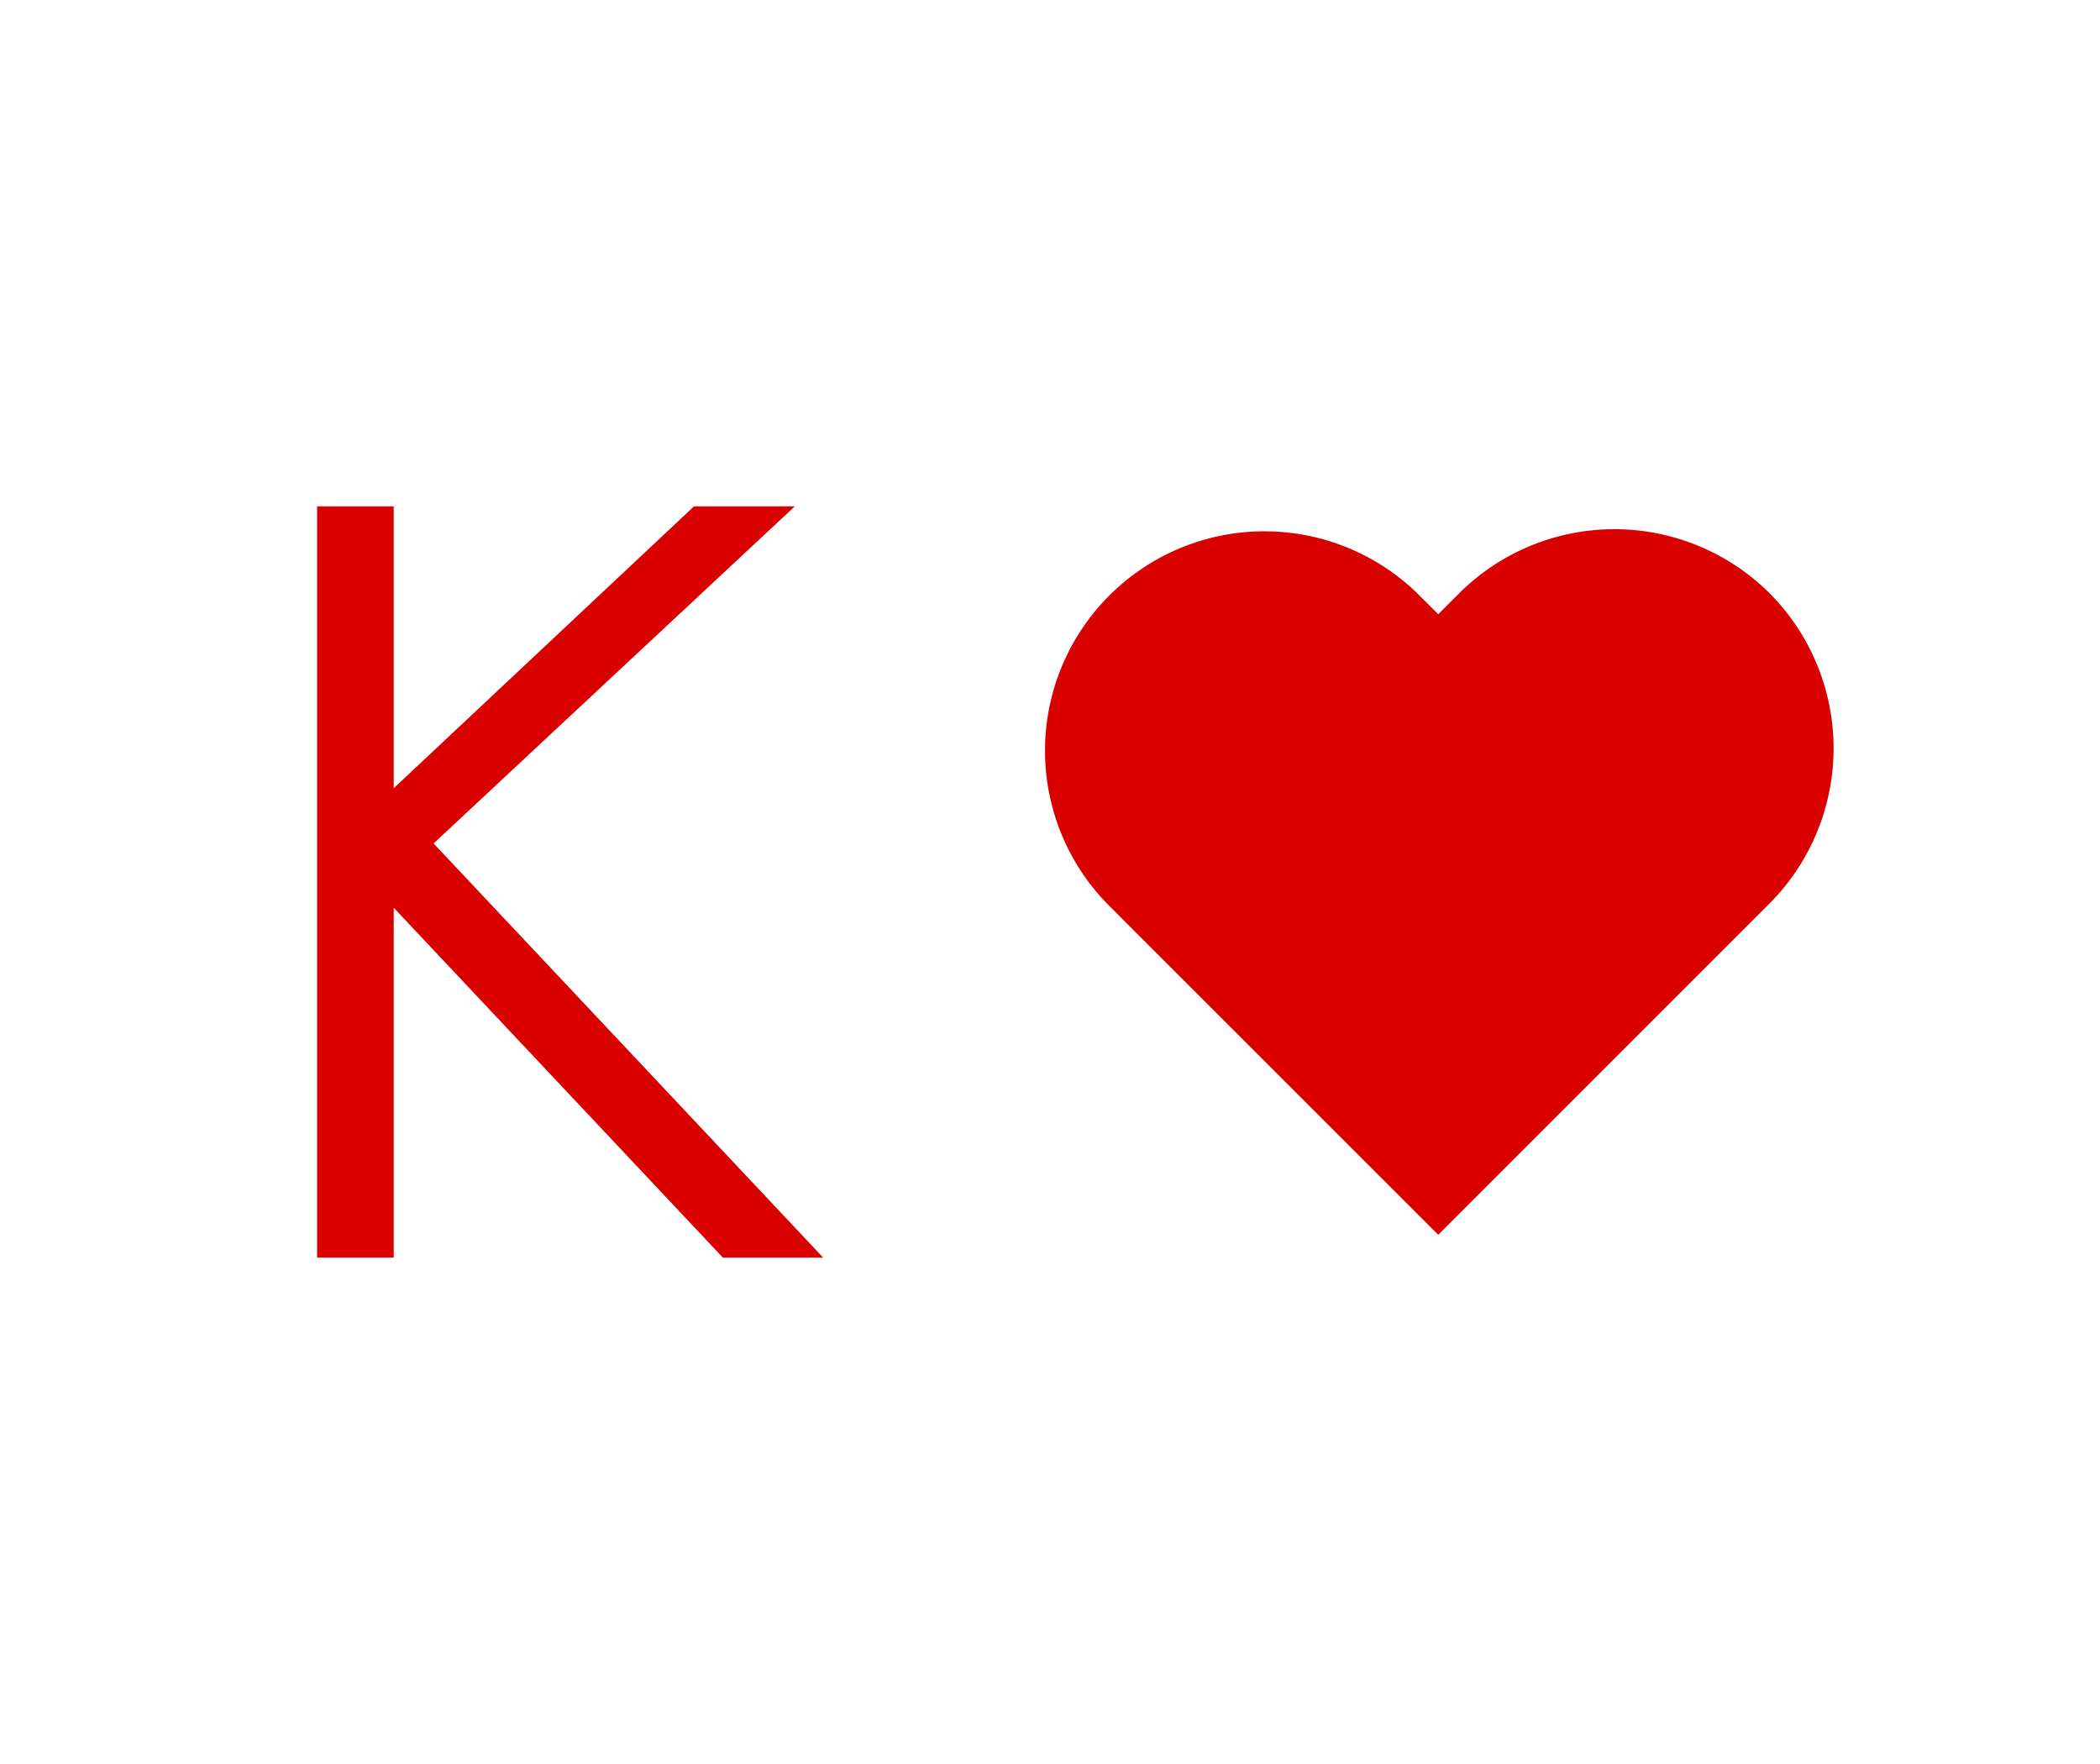 <svg xmlns="http://www.w3.org/2000/svg" viewBox="0 0 250 210"><path fill="#fff" d="M0 0h250v210H0z"/><path d="M37.75 60.28h9.12v33.56l35.75-33.56h12l-43 40.13L98 149.72H86.06l-39.19-41.66v41.66h-9.12zm172.91 10.34a26.19 26.19 0 0 0-36.94 0l-2.5 2.5-2.51-2.5a26.12 26.12 0 0 0-36.93 36.94l2.5 2.51L171.22 147l39.44-39.44a26.19 26.19 0 0 0 0-36.94z" fill="#d90000"/></svg>